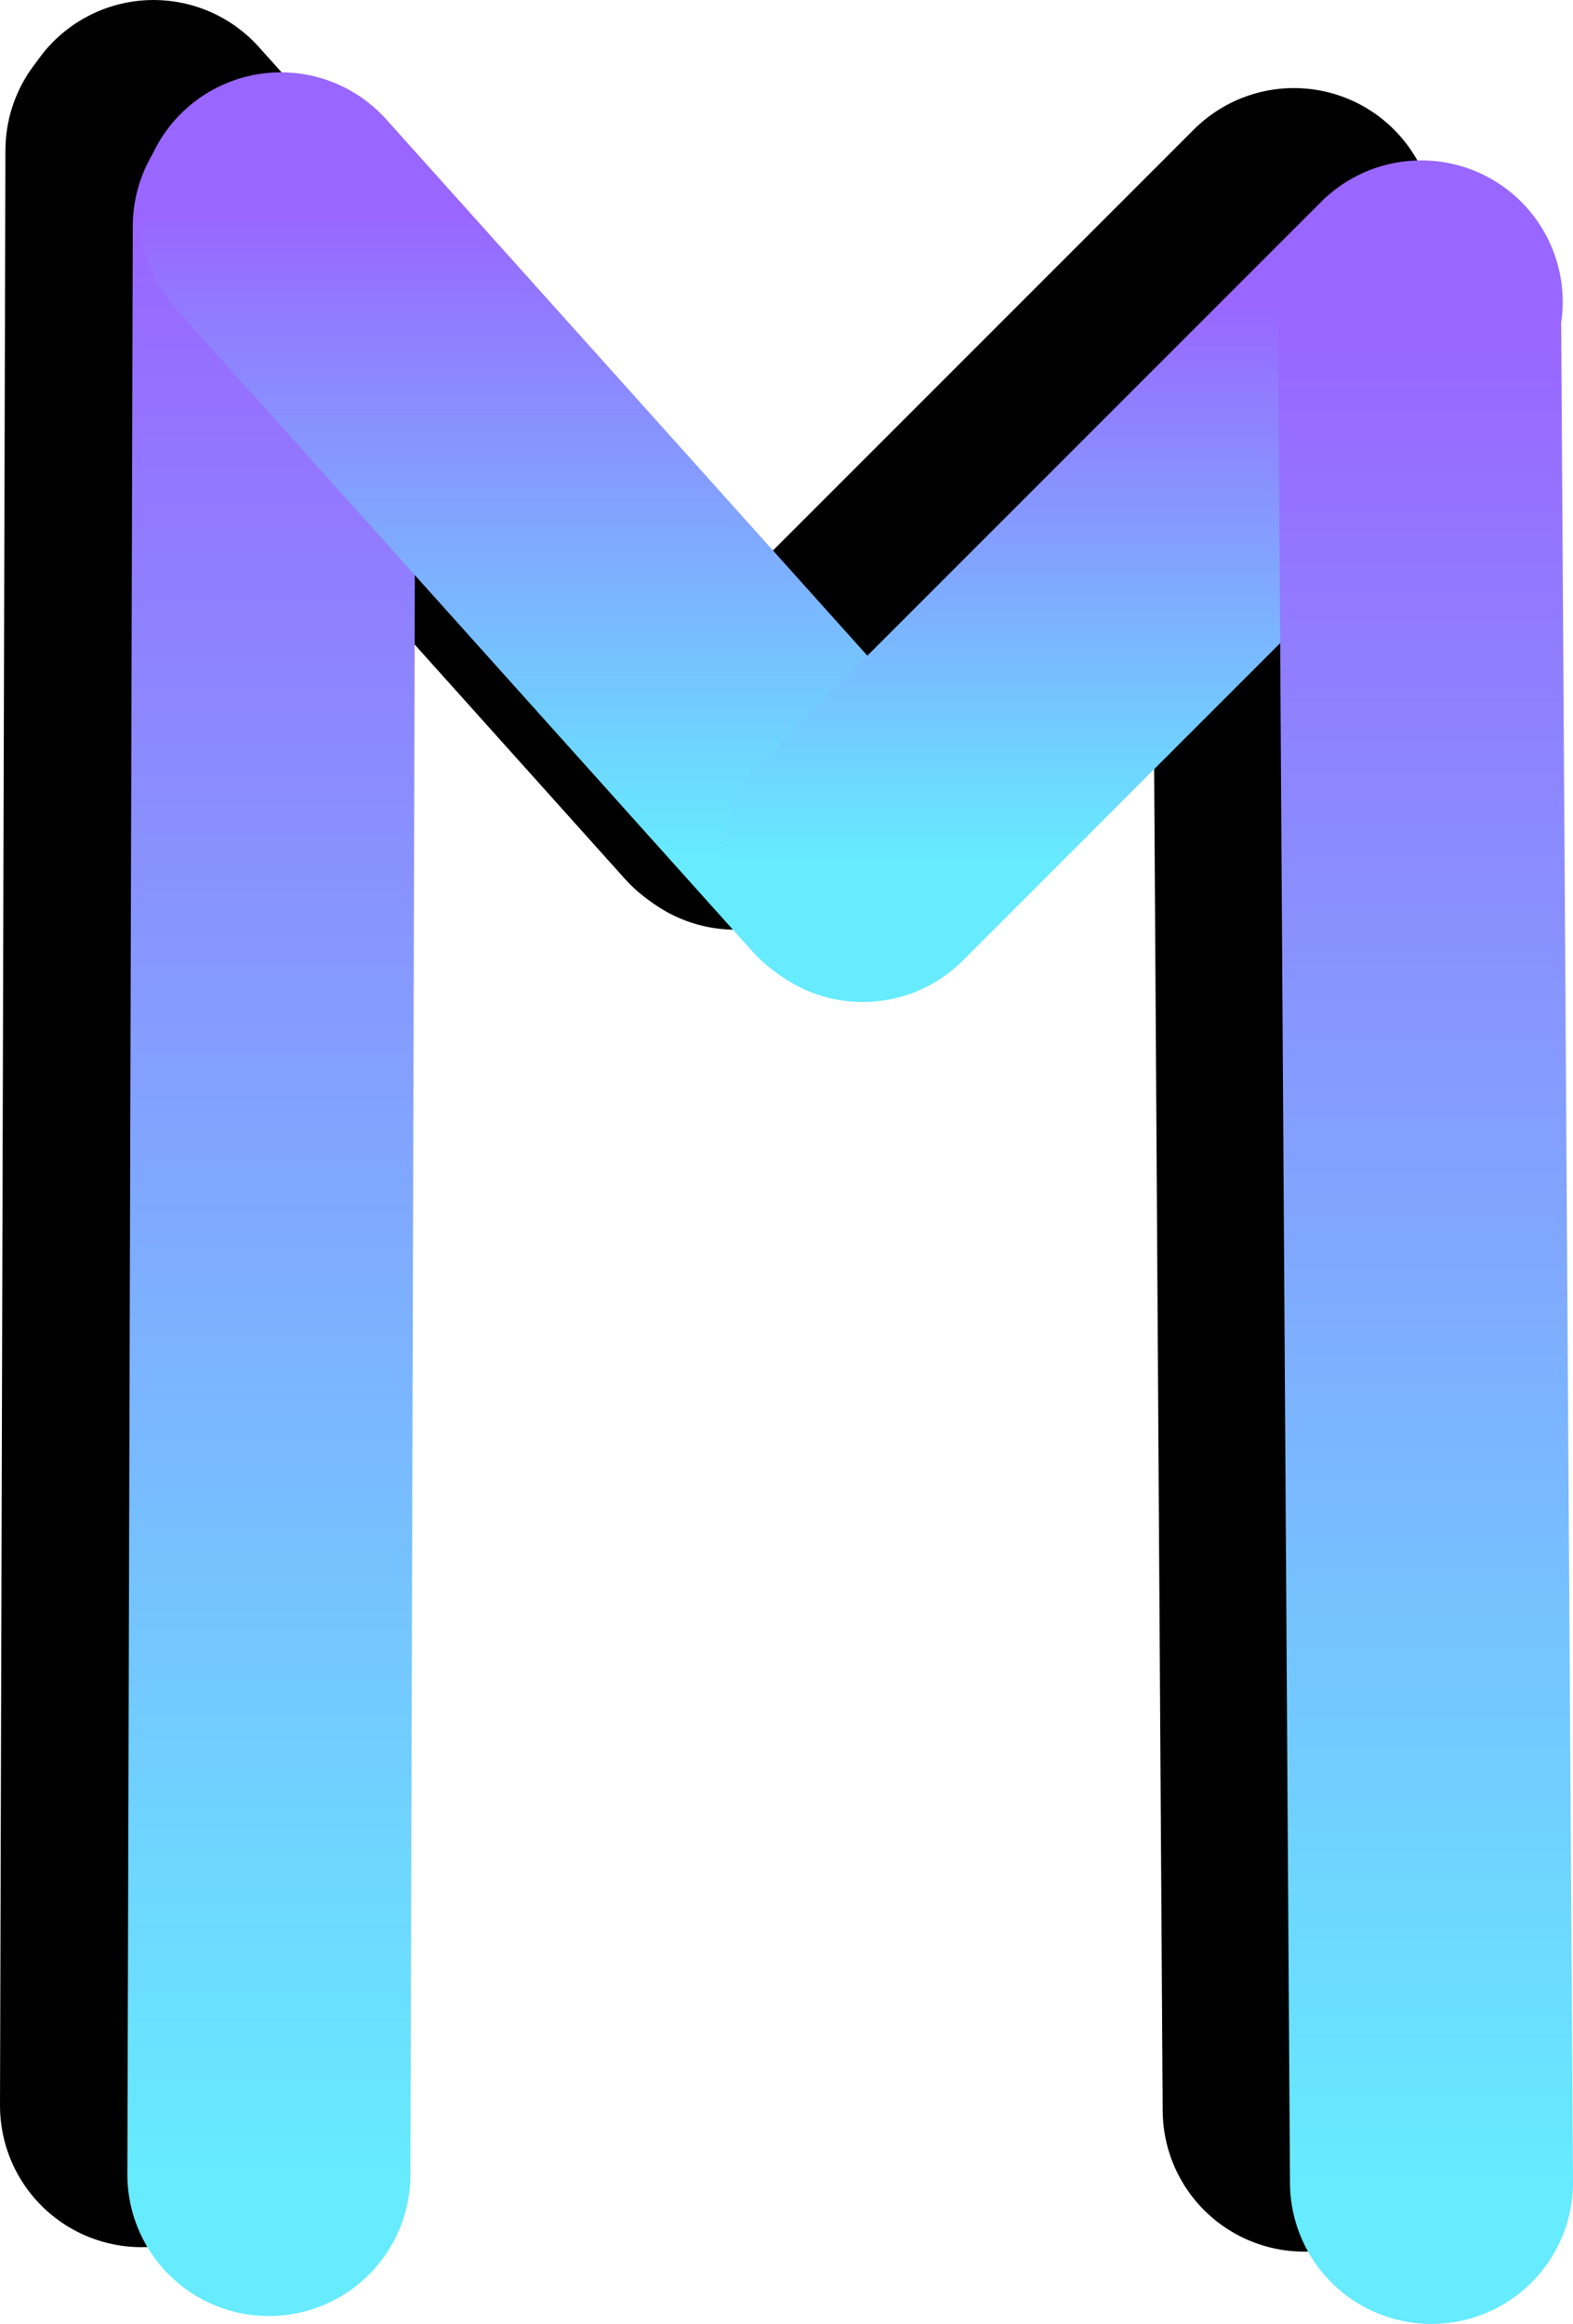 <svg version="1.1" xmlns="http://www.w3.org/2000/svg" xmlns:xlink="http://www.w3.org/1999/xlink" width="180.63" height="266.82" viewBox="0,0,180.63,266.82"><defs><linearGradient x1="180.838" y1="72.567" x2="180.838" y2="296.252" gradientUnits="userSpaceOnUse" id="color-1"><stop offset="0" stop-color="#9966ff"/><stop offset="1" stop-color="#66ebff"/></linearGradient><linearGradient x1="215.017" y1="71.143" x2="215.017" y2="144.96" gradientUnits="userSpaceOnUse" id="color-2"><stop offset="0" stop-color="#9966ff"/><stop offset="1" stop-color="#66ebff"/></linearGradient><linearGradient x1="280.784" y1="81.255" x2="280.784" y2="145.384" gradientUnits="userSpaceOnUse" id="color-3"><stop offset="0" stop-color="#9966ff"/><stop offset="1" stop-color="#66ebff"/></linearGradient><linearGradient x1="313.355" y1="84.777" x2="313.355" y2="297.16" gradientUnits="userSpaceOnUse" id="color-4"><stop offset="0" stop-color="#9966ff"/><stop offset="1" stop-color="#66ebff"/></linearGradient></defs><g transform="translate(-149.651,-46.59)"><g data-paper-data="{&quot;isPaintingLayer&quot;:true}" fill-rule="nonzero" stroke-width="32.5" stroke-linecap="round" stroke-linejoin="miter" stroke-miterlimit="10" stroke-dasharray="" stroke-dashoffset="0" style="mix-blend-mode: normal"><path d="M166.524,63.869l-0.623,224.475" fill="none" stroke="#000000"/><path d="M233.516,136.657l-66.233,-73.816" fill="none" stroke="#000000"/><path d="M298.232,72.952l-64.129,64.129" fill="none" stroke="#000000"/><path d="M299.414,288.857l-1.354,-212.383" fill="none" stroke="#000000"/><path d="M181.148,72.567l-0.621,223.685" fill="#009eff" stroke="url(#color-1)"/><path d="M181.901,71.143l66.233,73.816" fill="#009eff" stroke="url(#color-2)"/><path d="M248.72,145.384l64.129,-64.129" fill="#009eff" stroke="url(#color-3)"/><path d="M314.031,297.16l-1.354,-212.383" fill="#009eff" stroke="url(#color-4)"/></g></g></svg>